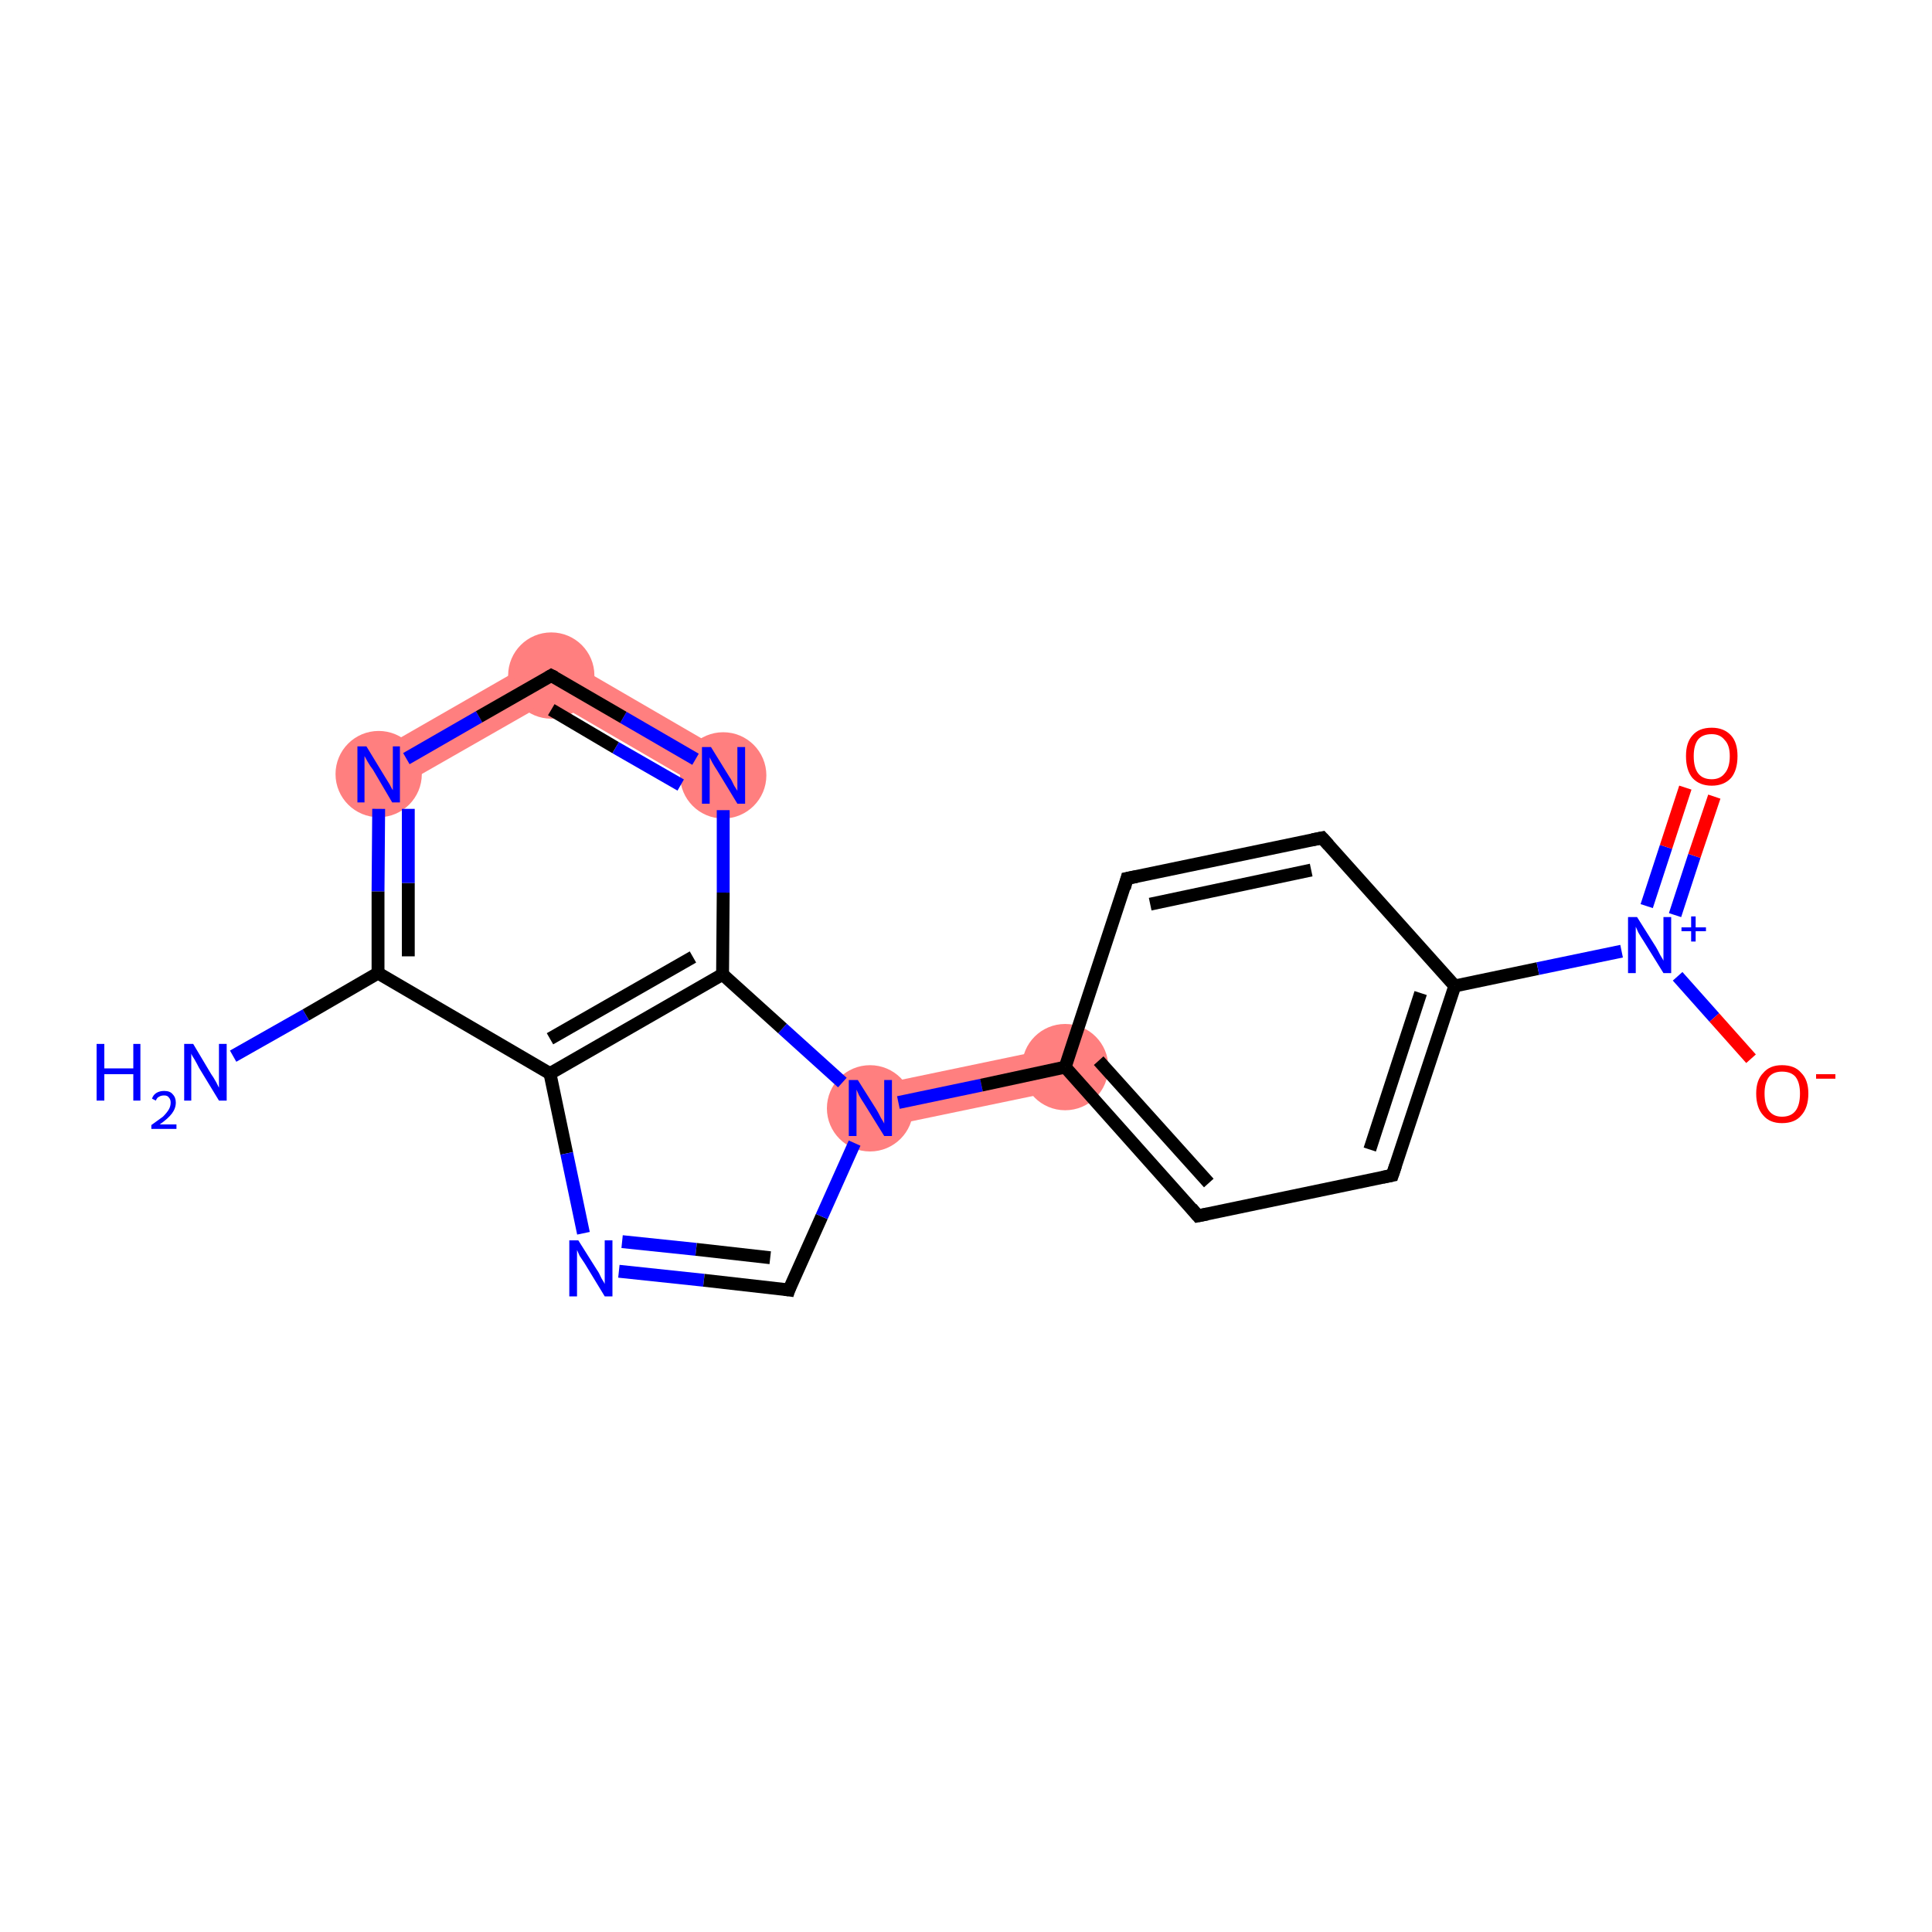 <?xml version='1.0' encoding='iso-8859-1'?>
<svg version='1.1' baseProfile='full'
              xmlns='http://www.w3.org/2000/svg'
                      xmlns:rdkit='http://www.rdkit.org/xml'
                      xmlns:xlink='http://www.w3.org/1999/xlink'
                  xml:space='preserve'
width='300px' height='300px' viewBox='0 0 300 300'>
<!-- END OF HEADER -->
<rect style='opacity:1.0;fill:#FFFFFF;stroke:none' width='300.0' height='300.0' x='0.0' y='0.0'> </rect>
<path class='bond-2 atom-2 atom-3' d='M 85.6,101.1 L 85.6,108.7 L 60.4,123.1 L 57.2,117.4 Z' style='fill:#FF7F7F;fill-rule:evenodd;fill-opacity:1;stroke:#FF7F7F;stroke-width:0.0px;stroke-linecap:butt;stroke-linejoin:miter;stroke-opacity:1;' />
<path class='bond-3 atom-3 atom-4' d='M 85.6,101.1 L 114.0,117.6 L 110.7,123.3 L 85.6,108.7 Z' style='fill:#FF7F7F;fill-rule:evenodd;fill-opacity:1;stroke:#FF7F7F;stroke-width:0.0px;stroke-linecap:butt;stroke-linejoin:miter;stroke-opacity:1;' />
<path class='bond-9 atom-9 atom-10' d='M 164.7,162.5 L 166.1,169.0 L 135.8,175.3 L 134.5,168.8 Z' style='fill:#FF7F7F;fill-rule:evenodd;fill-opacity:1;stroke:#FF7F7F;stroke-width:0.0px;stroke-linecap:butt;stroke-linejoin:miter;stroke-opacity:1;' />
<ellipse cx='58.8' cy='120.2' rx='6.2' ry='6.2' class='atom-2'  style='fill:#FF7F7F;fill-rule:evenodd;stroke:#FF7F7F;stroke-width:1.0px;stroke-linecap:butt;stroke-linejoin:miter;stroke-opacity:1' />
<ellipse cx='85.6' cy='104.9' rx='6.2' ry='6.2' class='atom-3'  style='fill:#FF7F7F;fill-rule:evenodd;stroke:#FF7F7F;stroke-width:1.0px;stroke-linecap:butt;stroke-linejoin:miter;stroke-opacity:1' />
<ellipse cx='112.3' cy='120.4' rx='6.2' ry='6.2' class='atom-4'  style='fill:#FF7F7F;fill-rule:evenodd;stroke:#FF7F7F;stroke-width:1.0px;stroke-linecap:butt;stroke-linejoin:miter;stroke-opacity:1' />
<ellipse cx='135.1' cy='172.1' rx='6.2' ry='6.2' class='atom-9'  style='fill:#FF7F7F;fill-rule:evenodd;stroke:#FF7F7F;stroke-width:1.0px;stroke-linecap:butt;stroke-linejoin:miter;stroke-opacity:1' />
<ellipse cx='165.4' cy='165.7' rx='6.2' ry='6.2' class='atom-10'  style='fill:#FF7F7F;fill-rule:evenodd;stroke:#FF7F7F;stroke-width:1.0px;stroke-linecap:butt;stroke-linejoin:miter;stroke-opacity:1' />
<path class='bond-0 atom-0 atom-1' d='M 36.2,164.0 L 47.5,157.6' style='fill:none;fill-rule:evenodd;stroke:#0000FF;stroke-width:2.0px;stroke-linecap:butt;stroke-linejoin:miter;stroke-opacity:1' />
<path class='bond-0 atom-0 atom-1' d='M 47.5,157.6 L 58.7,151.1' style='fill:none;fill-rule:evenodd;stroke:#000000;stroke-width:2.0px;stroke-linecap:butt;stroke-linejoin:miter;stroke-opacity:1' />
<path class='bond-1 atom-1 atom-2' d='M 58.7,151.1 L 58.7,138.4' style='fill:none;fill-rule:evenodd;stroke:#000000;stroke-width:2.0px;stroke-linecap:butt;stroke-linejoin:miter;stroke-opacity:1' />
<path class='bond-1 atom-1 atom-2' d='M 58.7,138.4 L 58.8,125.6' style='fill:none;fill-rule:evenodd;stroke:#0000FF;stroke-width:2.0px;stroke-linecap:butt;stroke-linejoin:miter;stroke-opacity:1' />
<path class='bond-1 atom-1 atom-2' d='M 63.4,148.5 L 63.4,137.1' style='fill:none;fill-rule:evenodd;stroke:#000000;stroke-width:2.0px;stroke-linecap:butt;stroke-linejoin:miter;stroke-opacity:1' />
<path class='bond-1 atom-1 atom-2' d='M 63.4,137.1 L 63.4,125.6' style='fill:none;fill-rule:evenodd;stroke:#0000FF;stroke-width:2.0px;stroke-linecap:butt;stroke-linejoin:miter;stroke-opacity:1' />
<path class='bond-2 atom-2 atom-3' d='M 63.1,117.8 L 74.4,111.3' style='fill:none;fill-rule:evenodd;stroke:#0000FF;stroke-width:2.0px;stroke-linecap:butt;stroke-linejoin:miter;stroke-opacity:1' />
<path class='bond-2 atom-2 atom-3' d='M 74.4,111.3 L 85.6,104.9' style='fill:none;fill-rule:evenodd;stroke:#000000;stroke-width:2.0px;stroke-linecap:butt;stroke-linejoin:miter;stroke-opacity:1' />
<path class='bond-3 atom-3 atom-4' d='M 85.6,104.9 L 96.8,111.4' style='fill:none;fill-rule:evenodd;stroke:#000000;stroke-width:2.0px;stroke-linecap:butt;stroke-linejoin:miter;stroke-opacity:1' />
<path class='bond-3 atom-3 atom-4' d='M 96.8,111.4 L 108.0,117.9' style='fill:none;fill-rule:evenodd;stroke:#0000FF;stroke-width:2.0px;stroke-linecap:butt;stroke-linejoin:miter;stroke-opacity:1' />
<path class='bond-3 atom-3 atom-4' d='M 85.6,110.2 L 95.6,116.1' style='fill:none;fill-rule:evenodd;stroke:#000000;stroke-width:2.0px;stroke-linecap:butt;stroke-linejoin:miter;stroke-opacity:1' />
<path class='bond-3 atom-3 atom-4' d='M 95.6,116.1 L 105.7,121.9' style='fill:none;fill-rule:evenodd;stroke:#0000FF;stroke-width:2.0px;stroke-linecap:butt;stroke-linejoin:miter;stroke-opacity:1' />
<path class='bond-4 atom-4 atom-5' d='M 112.3,125.8 L 112.3,138.6' style='fill:none;fill-rule:evenodd;stroke:#0000FF;stroke-width:2.0px;stroke-linecap:butt;stroke-linejoin:miter;stroke-opacity:1' />
<path class='bond-4 atom-4 atom-5' d='M 112.3,138.6 L 112.2,151.3' style='fill:none;fill-rule:evenodd;stroke:#000000;stroke-width:2.0px;stroke-linecap:butt;stroke-linejoin:miter;stroke-opacity:1' />
<path class='bond-5 atom-5 atom-6' d='M 112.2,151.3 L 85.4,166.7' style='fill:none;fill-rule:evenodd;stroke:#000000;stroke-width:2.0px;stroke-linecap:butt;stroke-linejoin:miter;stroke-opacity:1' />
<path class='bond-5 atom-5 atom-6' d='M 107.6,148.6 L 85.4,161.3' style='fill:none;fill-rule:evenodd;stroke:#000000;stroke-width:2.0px;stroke-linecap:butt;stroke-linejoin:miter;stroke-opacity:1' />
<path class='bond-6 atom-6 atom-7' d='M 85.4,166.7 L 88.0,179.1' style='fill:none;fill-rule:evenodd;stroke:#000000;stroke-width:2.0px;stroke-linecap:butt;stroke-linejoin:miter;stroke-opacity:1' />
<path class='bond-6 atom-6 atom-7' d='M 88.0,179.1 L 90.6,191.5' style='fill:none;fill-rule:evenodd;stroke:#0000FF;stroke-width:2.0px;stroke-linecap:butt;stroke-linejoin:miter;stroke-opacity:1' />
<path class='bond-7 atom-7 atom-8' d='M 96.1,197.4 L 109.3,198.8' style='fill:none;fill-rule:evenodd;stroke:#0000FF;stroke-width:2.0px;stroke-linecap:butt;stroke-linejoin:miter;stroke-opacity:1' />
<path class='bond-7 atom-7 atom-8' d='M 109.3,198.8 L 122.5,200.3' style='fill:none;fill-rule:evenodd;stroke:#000000;stroke-width:2.0px;stroke-linecap:butt;stroke-linejoin:miter;stroke-opacity:1' />
<path class='bond-7 atom-7 atom-8' d='M 96.6,192.8 L 108.1,194.0' style='fill:none;fill-rule:evenodd;stroke:#0000FF;stroke-width:2.0px;stroke-linecap:butt;stroke-linejoin:miter;stroke-opacity:1' />
<path class='bond-7 atom-7 atom-8' d='M 108.1,194.0 L 119.6,195.3' style='fill:none;fill-rule:evenodd;stroke:#000000;stroke-width:2.0px;stroke-linecap:butt;stroke-linejoin:miter;stroke-opacity:1' />
<path class='bond-8 atom-8 atom-9' d='M 122.5,200.3 L 127.6,188.9' style='fill:none;fill-rule:evenodd;stroke:#000000;stroke-width:2.0px;stroke-linecap:butt;stroke-linejoin:miter;stroke-opacity:1' />
<path class='bond-8 atom-8 atom-9' d='M 127.6,188.9 L 132.7,177.5' style='fill:none;fill-rule:evenodd;stroke:#0000FF;stroke-width:2.0px;stroke-linecap:butt;stroke-linejoin:miter;stroke-opacity:1' />
<path class='bond-9 atom-9 atom-10' d='M 139.5,171.2 L 152.4,168.5' style='fill:none;fill-rule:evenodd;stroke:#0000FF;stroke-width:2.0px;stroke-linecap:butt;stroke-linejoin:miter;stroke-opacity:1' />
<path class='bond-9 atom-9 atom-10' d='M 152.4,168.5 L 165.4,165.7' style='fill:none;fill-rule:evenodd;stroke:#000000;stroke-width:2.0px;stroke-linecap:butt;stroke-linejoin:miter;stroke-opacity:1' />
<path class='bond-10 atom-10 atom-11' d='M 165.4,165.7 L 186.0,188.8' style='fill:none;fill-rule:evenodd;stroke:#000000;stroke-width:2.0px;stroke-linecap:butt;stroke-linejoin:miter;stroke-opacity:1' />
<path class='bond-10 atom-10 atom-11' d='M 170.6,164.7 L 187.7,183.7' style='fill:none;fill-rule:evenodd;stroke:#000000;stroke-width:2.0px;stroke-linecap:butt;stroke-linejoin:miter;stroke-opacity:1' />
<path class='bond-11 atom-11 atom-12' d='M 186.0,188.8 L 216.2,182.5' style='fill:none;fill-rule:evenodd;stroke:#000000;stroke-width:2.0px;stroke-linecap:butt;stroke-linejoin:miter;stroke-opacity:1' />
<path class='bond-12 atom-12 atom-13' d='M 216.2,182.5 L 225.9,153.1' style='fill:none;fill-rule:evenodd;stroke:#000000;stroke-width:2.0px;stroke-linecap:butt;stroke-linejoin:miter;stroke-opacity:1' />
<path class='bond-12 atom-12 atom-13' d='M 212.7,178.5 L 220.6,154.2' style='fill:none;fill-rule:evenodd;stroke:#000000;stroke-width:2.0px;stroke-linecap:butt;stroke-linejoin:miter;stroke-opacity:1' />
<path class='bond-13 atom-13 atom-14' d='M 225.9,153.1 L 238.8,150.4' style='fill:none;fill-rule:evenodd;stroke:#000000;stroke-width:2.0px;stroke-linecap:butt;stroke-linejoin:miter;stroke-opacity:1' />
<path class='bond-13 atom-13 atom-14' d='M 238.8,150.4 L 251.8,147.7' style='fill:none;fill-rule:evenodd;stroke:#0000FF;stroke-width:2.0px;stroke-linecap:butt;stroke-linejoin:miter;stroke-opacity:1' />
<path class='bond-14 atom-14 atom-15' d='M 260.1,142.1 L 263.1,132.9' style='fill:none;fill-rule:evenodd;stroke:#0000FF;stroke-width:2.0px;stroke-linecap:butt;stroke-linejoin:miter;stroke-opacity:1' />
<path class='bond-14 atom-14 atom-15' d='M 263.1,132.9 L 266.2,123.7' style='fill:none;fill-rule:evenodd;stroke:#FF0000;stroke-width:2.0px;stroke-linecap:butt;stroke-linejoin:miter;stroke-opacity:1' />
<path class='bond-14 atom-14 atom-15' d='M 255.7,140.7 L 258.7,131.5' style='fill:none;fill-rule:evenodd;stroke:#0000FF;stroke-width:2.0px;stroke-linecap:butt;stroke-linejoin:miter;stroke-opacity:1' />
<path class='bond-14 atom-14 atom-15' d='M 258.7,131.5 L 261.7,122.3' style='fill:none;fill-rule:evenodd;stroke:#FF0000;stroke-width:2.0px;stroke-linecap:butt;stroke-linejoin:miter;stroke-opacity:1' />
<path class='bond-15 atom-14 atom-16' d='M 260.5,151.6 L 266.2,158.0' style='fill:none;fill-rule:evenodd;stroke:#0000FF;stroke-width:2.0px;stroke-linecap:butt;stroke-linejoin:miter;stroke-opacity:1' />
<path class='bond-15 atom-14 atom-16' d='M 266.2,158.0 L 271.9,164.4' style='fill:none;fill-rule:evenodd;stroke:#FF0000;stroke-width:2.0px;stroke-linecap:butt;stroke-linejoin:miter;stroke-opacity:1' />
<path class='bond-16 atom-13 atom-17' d='M 225.9,153.1 L 205.3,130.1' style='fill:none;fill-rule:evenodd;stroke:#000000;stroke-width:2.0px;stroke-linecap:butt;stroke-linejoin:miter;stroke-opacity:1' />
<path class='bond-17 atom-17 atom-18' d='M 205.3,130.1 L 175.0,136.4' style='fill:none;fill-rule:evenodd;stroke:#000000;stroke-width:2.0px;stroke-linecap:butt;stroke-linejoin:miter;stroke-opacity:1' />
<path class='bond-17 atom-17 atom-18' d='M 203.6,135.1 L 178.6,140.4' style='fill:none;fill-rule:evenodd;stroke:#000000;stroke-width:2.0px;stroke-linecap:butt;stroke-linejoin:miter;stroke-opacity:1' />
<path class='bond-18 atom-6 atom-1' d='M 85.4,166.7 L 58.7,151.1' style='fill:none;fill-rule:evenodd;stroke:#000000;stroke-width:2.0px;stroke-linecap:butt;stroke-linejoin:miter;stroke-opacity:1' />
<path class='bond-19 atom-18 atom-10' d='M 175.0,136.4 L 165.4,165.7' style='fill:none;fill-rule:evenodd;stroke:#000000;stroke-width:2.0px;stroke-linecap:butt;stroke-linejoin:miter;stroke-opacity:1' />
<path class='bond-20 atom-9 atom-5' d='M 130.8,168.1 L 121.5,159.7' style='fill:none;fill-rule:evenodd;stroke:#0000FF;stroke-width:2.0px;stroke-linecap:butt;stroke-linejoin:miter;stroke-opacity:1' />
<path class='bond-20 atom-9 atom-5' d='M 121.5,159.7 L 112.2,151.3' style='fill:none;fill-rule:evenodd;stroke:#000000;stroke-width:2.0px;stroke-linecap:butt;stroke-linejoin:miter;stroke-opacity:1' />
<path d='M 85.1,105.2 L 85.6,104.9 L 86.2,105.2' style='fill:none;stroke:#000000;stroke-width:2.0px;stroke-linecap:butt;stroke-linejoin:miter;stroke-opacity:1;' />
<path d='M 121.8,200.2 L 122.5,200.3 L 122.7,199.7' style='fill:none;stroke:#000000;stroke-width:2.0px;stroke-linecap:butt;stroke-linejoin:miter;stroke-opacity:1;' />
<path d='M 185.0,187.6 L 186.0,188.8 L 187.5,188.5' style='fill:none;stroke:#000000;stroke-width:2.0px;stroke-linecap:butt;stroke-linejoin:miter;stroke-opacity:1;' />
<path d='M 214.7,182.8 L 216.2,182.5 L 216.7,181.0' style='fill:none;stroke:#000000;stroke-width:2.0px;stroke-linecap:butt;stroke-linejoin:miter;stroke-opacity:1;' />
<path d='M 206.3,131.2 L 205.3,130.1 L 203.8,130.4' style='fill:none;stroke:#000000;stroke-width:2.0px;stroke-linecap:butt;stroke-linejoin:miter;stroke-opacity:1;' />
<path d='M 176.5,136.1 L 175.0,136.4 L 174.6,137.9' style='fill:none;stroke:#000000;stroke-width:2.0px;stroke-linecap:butt;stroke-linejoin:miter;stroke-opacity:1;' />
<path class='atom-0' d='M 15.0 162.1
L 16.2 162.1
L 16.2 165.9
L 20.7 165.9
L 20.7 162.1
L 21.8 162.1
L 21.8 170.9
L 20.7 170.9
L 20.7 166.8
L 16.2 166.8
L 16.2 170.9
L 15.0 170.9
L 15.0 162.1
' fill='#0000FF'/>
<path class='atom-0' d='M 23.6 170.6
Q 23.8 170.0, 24.3 169.7
Q 24.8 169.4, 25.5 169.4
Q 26.4 169.4, 26.8 169.9
Q 27.3 170.4, 27.3 171.2
Q 27.3 172.1, 26.7 172.9
Q 26.1 173.7, 24.8 174.6
L 27.4 174.6
L 27.4 175.3
L 23.5 175.3
L 23.5 174.7
Q 24.6 173.9, 25.3 173.4
Q 25.9 172.8, 26.2 172.3
Q 26.5 171.8, 26.5 171.2
Q 26.5 170.7, 26.2 170.4
Q 26.0 170.1, 25.5 170.1
Q 25.0 170.1, 24.7 170.3
Q 24.4 170.4, 24.2 170.9
L 23.6 170.6
' fill='#0000FF'/>
<path class='atom-0' d='M 30.0 162.1
L 32.8 166.8
Q 33.1 167.2, 33.6 168.1
Q 34.0 168.9, 34.0 168.9
L 34.0 162.1
L 35.2 162.1
L 35.2 170.9
L 34.0 170.9
L 30.9 165.8
Q 30.6 165.2, 30.2 164.5
Q 29.8 163.9, 29.7 163.6
L 29.7 170.9
L 28.6 170.9
L 28.6 162.1
L 30.0 162.1
' fill='#0000FF'/>
<path class='atom-2' d='M 56.9 115.9
L 59.7 120.5
Q 60.0 121.0, 60.5 121.8
Q 60.9 122.6, 61.0 122.7
L 61.0 115.9
L 62.1 115.9
L 62.1 124.6
L 60.9 124.6
L 57.9 119.5
Q 57.5 119.0, 57.1 118.3
Q 56.7 117.6, 56.6 117.4
L 56.6 124.6
L 55.5 124.6
L 55.5 115.9
L 56.9 115.9
' fill='#0000FF'/>
<path class='atom-4' d='M 110.4 116.0
L 113.3 120.7
Q 113.6 121.1, 114.0 122.0
Q 114.5 122.8, 114.5 122.8
L 114.5 116.0
L 115.7 116.0
L 115.7 124.8
L 114.5 124.8
L 111.4 119.7
Q 111.0 119.1, 110.6 118.4
Q 110.3 117.8, 110.2 117.6
L 110.2 124.8
L 109.0 124.8
L 109.0 116.0
L 110.4 116.0
' fill='#0000FF'/>
<path class='atom-7' d='M 89.8 192.6
L 92.7 197.2
Q 93.0 197.6, 93.4 198.5
Q 93.9 199.3, 93.9 199.4
L 93.9 192.6
L 95.1 192.6
L 95.1 201.3
L 93.9 201.3
L 90.8 196.2
Q 90.4 195.6, 90.0 195.0
Q 89.7 194.3, 89.6 194.1
L 89.6 201.3
L 88.4 201.3
L 88.4 192.6
L 89.8 192.6
' fill='#0000FF'/>
<path class='atom-9' d='M 133.2 167.7
L 136.1 172.3
Q 136.4 172.8, 136.8 173.6
Q 137.3 174.4, 137.3 174.5
L 137.3 167.7
L 138.5 167.7
L 138.5 176.4
L 137.3 176.4
L 134.2 171.4
Q 133.8 170.8, 133.4 170.1
Q 133.1 169.4, 133.0 169.2
L 133.0 176.4
L 131.8 176.4
L 131.8 167.7
L 133.2 167.7
' fill='#0000FF'/>
<path class='atom-14' d='M 254.2 142.4
L 257.1 147.0
Q 257.4 147.5, 257.8 148.3
Q 258.3 149.1, 258.3 149.2
L 258.3 142.4
L 259.5 142.4
L 259.5 151.1
L 258.3 151.1
L 255.2 146.1
Q 254.8 145.5, 254.4 144.8
Q 254.1 144.1, 254.0 143.9
L 254.0 151.1
L 252.8 151.1
L 252.8 142.4
L 254.2 142.4
' fill='#0000FF'/>
<path class='atom-14' d='M 261.1 144.0
L 262.6 144.0
L 262.6 142.3
L 263.3 142.3
L 263.3 144.0
L 264.9 144.0
L 264.9 144.6
L 263.3 144.6
L 263.3 146.2
L 262.6 146.2
L 262.6 144.6
L 261.1 144.6
L 261.1 144.0
' fill='#0000FF'/>
<path class='atom-15' d='M 261.8 117.4
Q 261.8 115.3, 262.8 114.2
Q 263.8 113.0, 265.8 113.0
Q 267.7 113.0, 268.8 114.2
Q 269.8 115.3, 269.8 117.4
Q 269.8 119.6, 268.8 120.8
Q 267.7 122.0, 265.8 122.0
Q 263.9 122.0, 262.8 120.8
Q 261.8 119.6, 261.8 117.4
M 265.8 121.0
Q 267.1 121.0, 267.8 120.1
Q 268.6 119.2, 268.6 117.4
Q 268.6 115.7, 267.8 114.9
Q 267.1 114.0, 265.8 114.0
Q 264.4 114.0, 263.7 114.8
Q 263.0 115.7, 263.0 117.4
Q 263.0 119.2, 263.7 120.1
Q 264.4 121.0, 265.8 121.0
' fill='#FF0000'/>
<path class='atom-16' d='M 272.7 169.8
Q 272.7 167.7, 273.8 166.6
Q 274.8 165.4, 276.7 165.4
Q 278.7 165.4, 279.7 166.6
Q 280.8 167.7, 280.8 169.8
Q 280.8 172.0, 279.7 173.2
Q 278.7 174.4, 276.7 174.4
Q 274.8 174.4, 273.8 173.2
Q 272.7 172.0, 272.7 169.8
M 276.7 173.4
Q 278.1 173.4, 278.8 172.5
Q 279.5 171.6, 279.5 169.8
Q 279.5 168.1, 278.8 167.2
Q 278.1 166.4, 276.7 166.4
Q 275.4 166.4, 274.7 167.2
Q 274.0 168.1, 274.0 169.8
Q 274.0 171.6, 274.7 172.5
Q 275.4 173.4, 276.7 173.4
' fill='#FF0000'/>
<path class='atom-16' d='M 282.0 166.8
L 285.0 166.8
L 285.0 167.5
L 282.0 167.5
L 282.0 166.8
' fill='#FF0000'/>
</svg>
